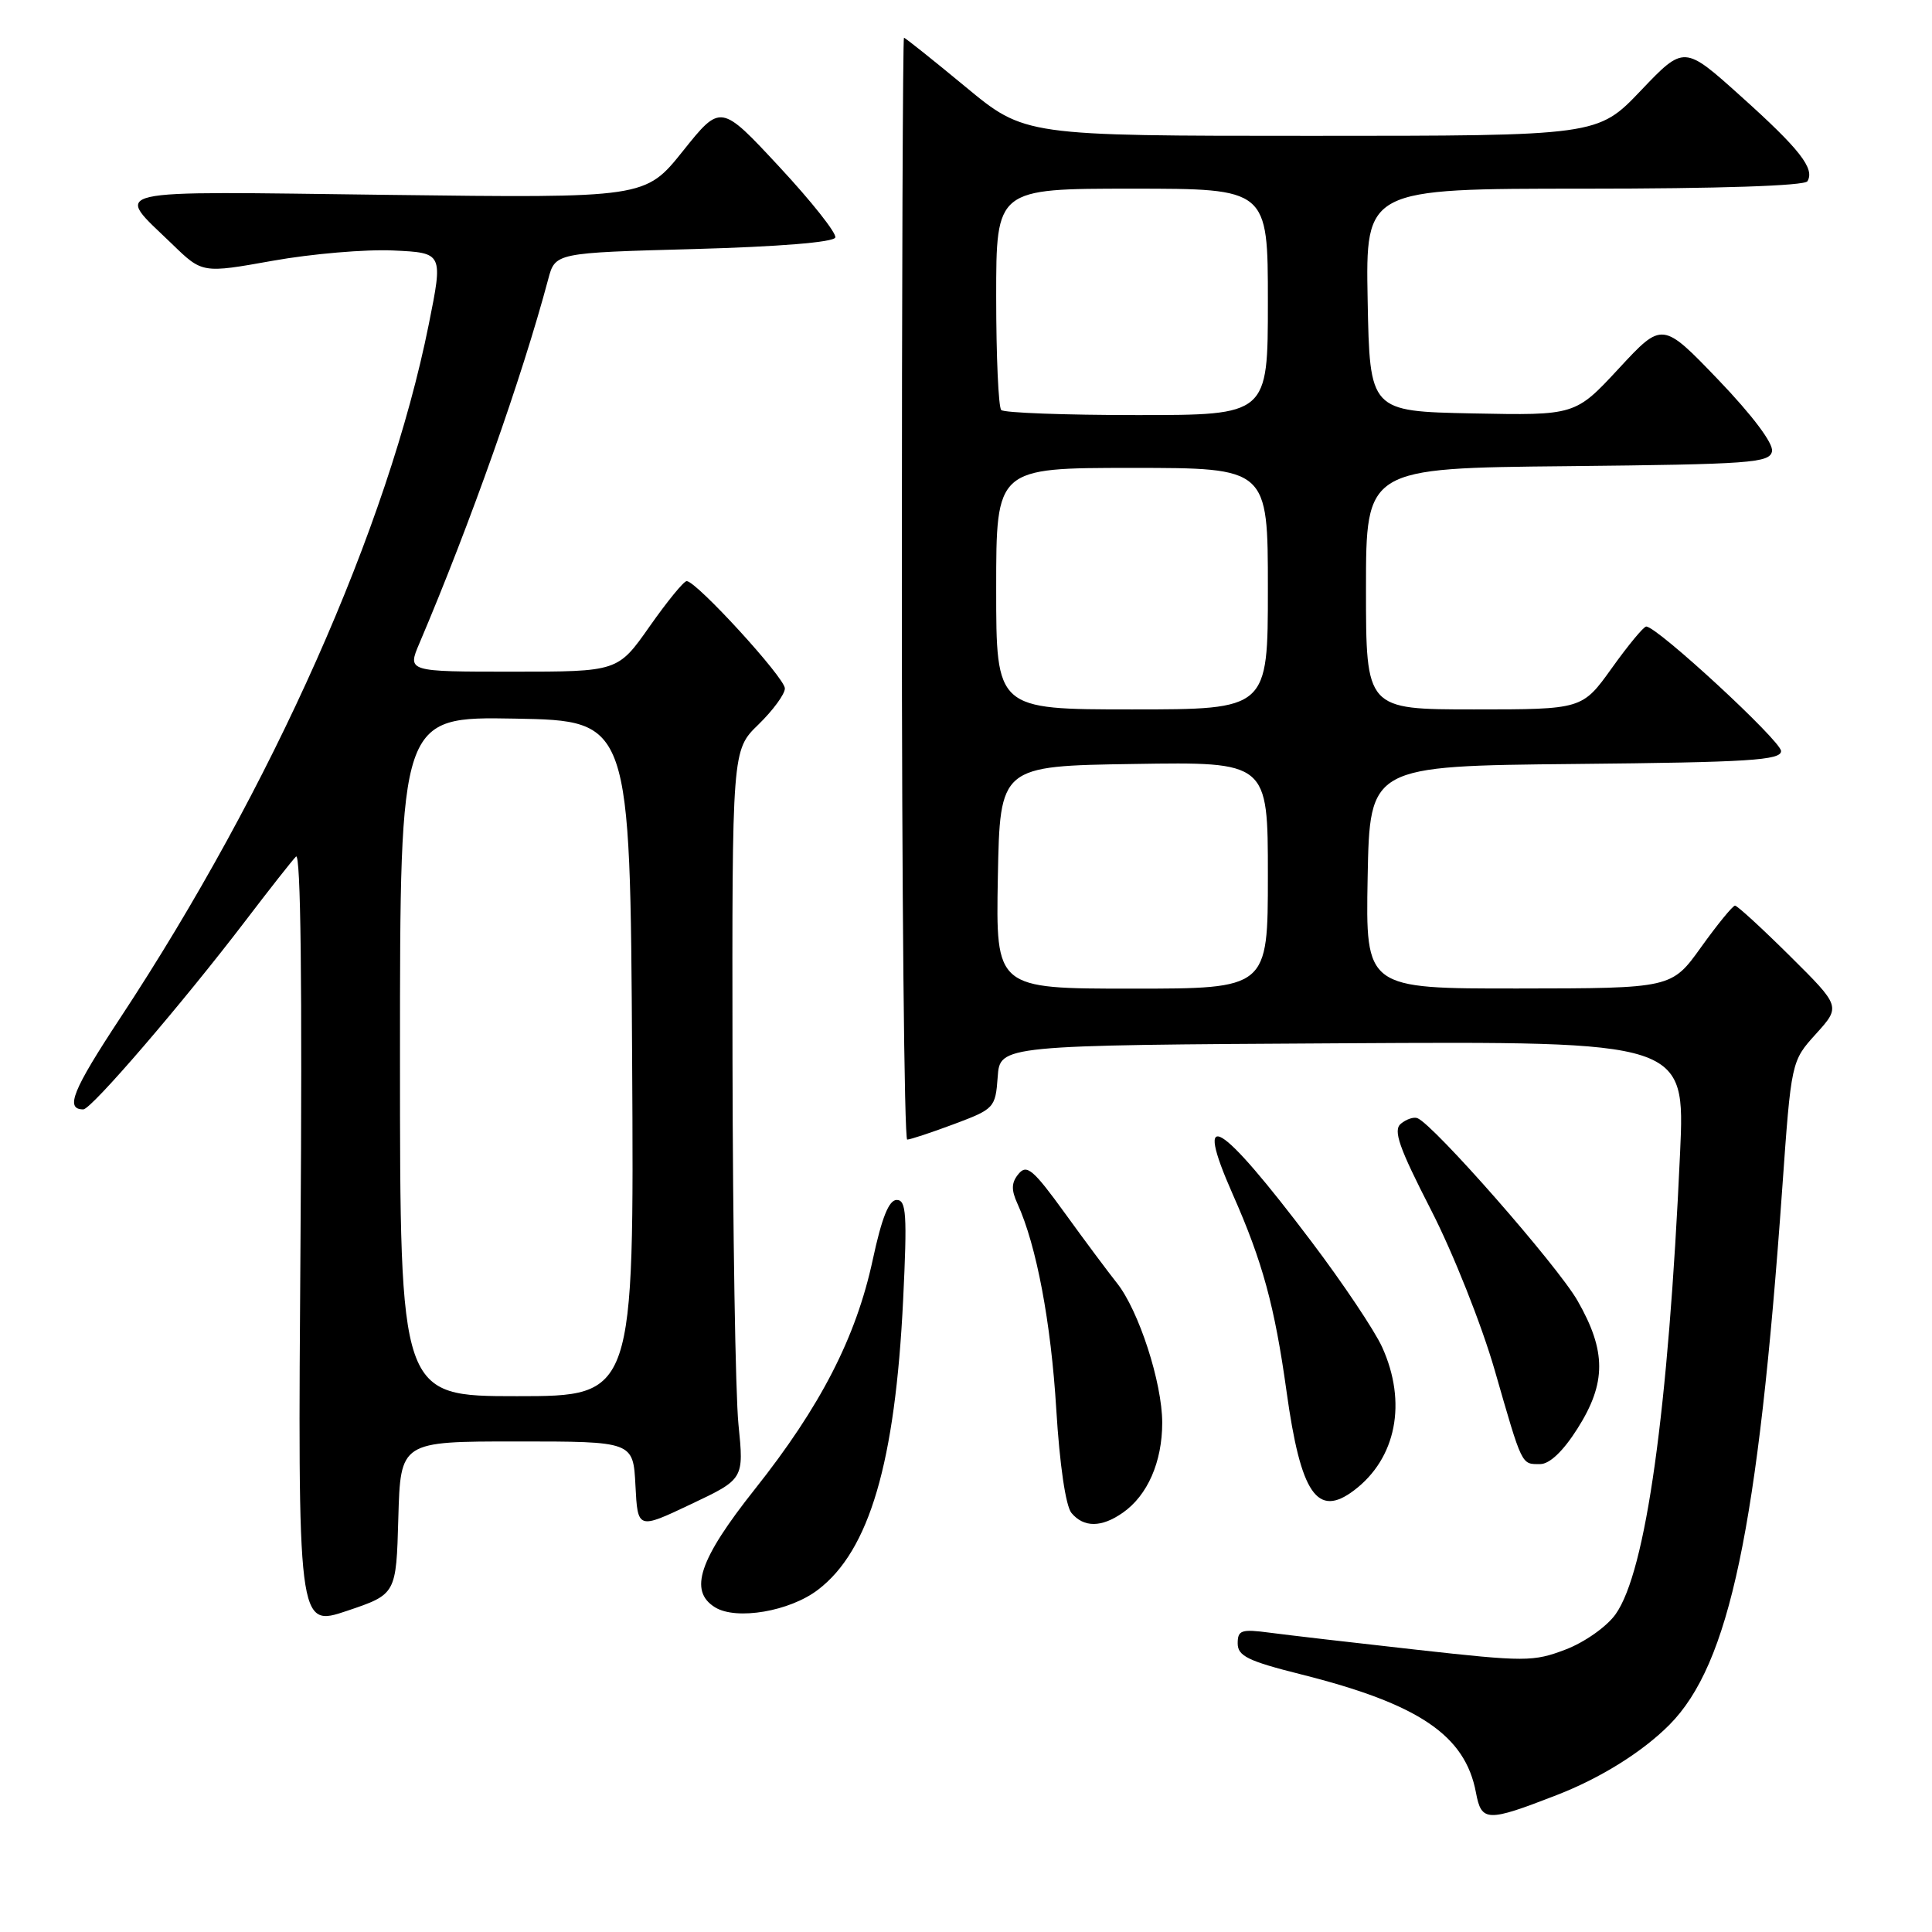 <?xml version="1.0" encoding="UTF-8" standalone="no"?>
<!DOCTYPE svg PUBLIC "-//W3C//DTD SVG 1.1//EN" "http://www.w3.org/Graphics/SVG/1.1/DTD/svg11.dtd" >
<svg xmlns="http://www.w3.org/2000/svg" xmlns:xlink="http://www.w3.org/1999/xlink" version="1.1" viewBox="0 0 256 256">
 <g >
 <path fill="currentColor"
d=" M 206.24 237.87 C 212.06 235.62 217.62 232.15 221.21 228.54 C 229.17 220.52 232.95 202.57 236.15 157.56 C 237.35 140.61 237.35 140.61 240.63 136.99 C 243.91 133.36 243.91 133.36 237.18 126.68 C 233.48 123.01 230.20 120.00 229.90 120.00 C 229.60 120.00 227.58 122.47 225.42 125.48 C 221.50 130.96 221.50 130.96 201.22 130.98 C 180.95 131.00 180.95 131.00 181.22 116.25 C 181.50 101.50 181.50 101.50 208.75 101.23 C 231.74 101.01 236.00 100.74 236.00 99.52 C 236.00 98.18 219.53 82.97 218.13 83.02 C 217.78 83.03 215.73 85.51 213.58 88.52 C 209.65 94.00 209.65 94.00 195.33 94.00 C 181.00 94.00 181.00 94.00 181.00 78.02 C 181.00 62.03 181.00 62.03 207.74 61.77 C 232.00 61.52 234.50 61.34 234.80 59.80 C 235.00 58.76 232.21 55.05 227.70 50.34 C 220.27 42.60 220.27 42.60 214.50 48.83 C 208.73 55.05 208.73 55.05 195.12 54.78 C 181.50 54.50 181.50 54.50 181.22 39.75 C 180.95 25.00 180.95 25.00 209.91 25.00 C 227.74 25.00 239.11 24.62 239.49 24.02 C 240.51 22.36 238.48 19.76 230.67 12.75 C 223.15 5.99 223.15 5.99 217.42 12.00 C 211.70 18.00 211.70 18.00 173.74 18.00 C 135.78 18.00 135.78 18.00 127.93 11.50 C 123.61 7.93 119.94 5.00 119.78 5.00 C 119.63 5.00 119.50 37.85 119.50 78.00 C 119.50 118.15 119.82 151.00 120.21 151.00 C 120.60 151.00 123.39 150.08 126.41 148.95 C 131.75 146.95 131.90 146.79 132.20 142.70 C 132.50 138.50 132.50 138.50 177.90 138.24 C 223.29 137.98 223.29 137.98 222.62 152.74 C 221.07 186.95 218.09 208.26 214.07 213.90 C 212.90 215.54 209.97 217.61 207.45 218.57 C 203.18 220.20 202.10 220.20 187.72 218.60 C 179.35 217.67 170.59 216.65 168.25 216.34 C 164.48 215.84 164.00 216.00 164.00 217.76 C 164.00 219.43 165.38 220.10 172.35 221.85 C 188.01 225.78 194.14 229.92 195.57 237.52 C 196.30 241.42 197.03 241.45 206.24 237.87 Z  M 52.78 201.13 C 53.07 191.00 53.07 191.00 68.49 191.00 C 83.90 191.00 83.90 191.00 84.20 196.83 C 84.50 202.66 84.50 202.66 91.54 199.32 C 98.58 195.99 98.58 195.99 97.85 188.74 C 97.45 184.76 97.10 163.03 97.06 140.45 C 97.00 99.39 97.00 99.39 100.50 96.00 C 102.42 94.13 104.00 91.98 104.00 91.22 C 104.00 89.81 92.27 77.00 90.99 77.00 C 90.60 77.00 88.40 79.70 86.08 83.00 C 81.87 89.00 81.87 89.00 67.92 89.00 C 53.97 89.00 53.97 89.00 55.57 85.25 C 62.33 69.35 69.19 49.95 72.64 37.00 C 73.57 33.50 73.57 33.50 91.95 33.00 C 103.21 32.69 110.47 32.10 110.68 31.47 C 110.87 30.91 107.53 26.69 103.26 22.10 C 95.50 13.75 95.50 13.75 90.50 20.00 C 85.50 26.25 85.50 26.25 51.32 25.82 C 13.11 25.34 15.10 24.88 22.83 32.36 C 26.81 36.22 26.81 36.22 36.15 34.55 C 41.29 33.63 48.47 33.02 52.11 33.19 C 58.72 33.50 58.72 33.50 56.81 43.00 C 51.43 69.81 36.07 104.33 15.92 134.90 C 9.61 144.48 8.59 147.00 11.04 147.00 C 12.10 147.00 24.17 132.96 32.53 122.00 C 35.67 117.88 38.68 114.05 39.22 113.50 C 39.85 112.85 40.06 130.58 39.82 164.07 C 39.45 215.64 39.45 215.64 45.97 213.45 C 52.50 211.25 52.50 211.25 52.78 201.13 Z  M 108.39 210.65 C 115.20 205.46 118.62 193.80 119.67 172.25 C 120.22 160.91 120.09 159.00 118.82 159.00 C 117.78 159.00 116.84 161.35 115.64 166.94 C 113.43 177.21 108.73 186.36 100.01 197.34 C 92.63 206.64 91.23 210.81 94.75 212.98 C 97.58 214.72 104.64 213.52 108.39 210.65 Z  M 148.78 200.44 C 152.06 198.15 154.00 193.71 154.00 188.52 C 154.00 183.21 150.88 173.61 147.99 170.00 C 146.89 168.62 143.79 164.47 141.11 160.76 C 136.92 154.97 136.05 154.23 134.97 155.54 C 134.01 156.69 133.97 157.65 134.82 159.50 C 137.34 165.03 139.26 175.21 139.96 186.72 C 140.41 194.09 141.21 199.54 141.97 200.47 C 143.60 202.43 145.96 202.42 148.78 200.44 Z  M 179.42 197.48 C 185.02 193.25 186.47 185.83 183.14 178.50 C 182.14 176.30 177.92 170.00 173.76 164.50 C 161.57 148.36 158.03 146.23 163.34 158.24 C 167.30 167.19 168.90 173.06 170.48 184.42 C 172.36 197.97 174.55 201.17 179.42 197.48 Z  M 209.02 189.30 C 212.86 183.25 212.86 179.03 209.02 172.33 C 206.34 167.67 189.97 149.00 187.81 148.16 C 187.33 147.97 186.34 148.30 185.62 148.90 C 184.57 149.77 185.37 152.04 189.61 160.31 C 192.54 166.02 196.32 175.53 198.06 181.57 C 201.75 194.39 201.57 194.00 204.08 194.00 C 205.33 194.00 207.13 192.29 209.02 189.30 Z  M 132.22 116.25 C 132.50 101.50 132.50 101.50 150.25 101.23 C 168.00 100.95 168.00 100.95 168.00 115.98 C 168.00 131.00 168.00 131.00 149.97 131.00 C 131.95 131.00 131.95 131.00 132.22 116.25 Z  M 132.00 78.00 C 132.00 62.00 132.00 62.00 150.00 62.00 C 168.00 62.00 168.00 62.00 168.00 78.00 C 168.00 94.00 168.00 94.00 150.00 94.00 C 132.00 94.00 132.00 94.00 132.00 78.00 Z  M 132.67 54.33 C 132.30 53.97 132.00 47.22 132.00 39.33 C 132.00 25.00 132.00 25.00 150.00 25.00 C 168.00 25.00 168.00 25.00 168.00 40.00 C 168.00 55.00 168.00 55.00 150.67 55.00 C 141.13 55.00 133.03 54.70 132.67 54.33 Z  M 53.00 139.97 C 53.00 94.95 53.00 94.95 68.25 95.22 C 83.50 95.50 83.50 95.50 83.76 140.25 C 84.02 185.00 84.02 185.00 68.51 185.00 C 53.00 185.00 53.00 185.00 53.00 139.97 Z "/>
</g>
</svg>